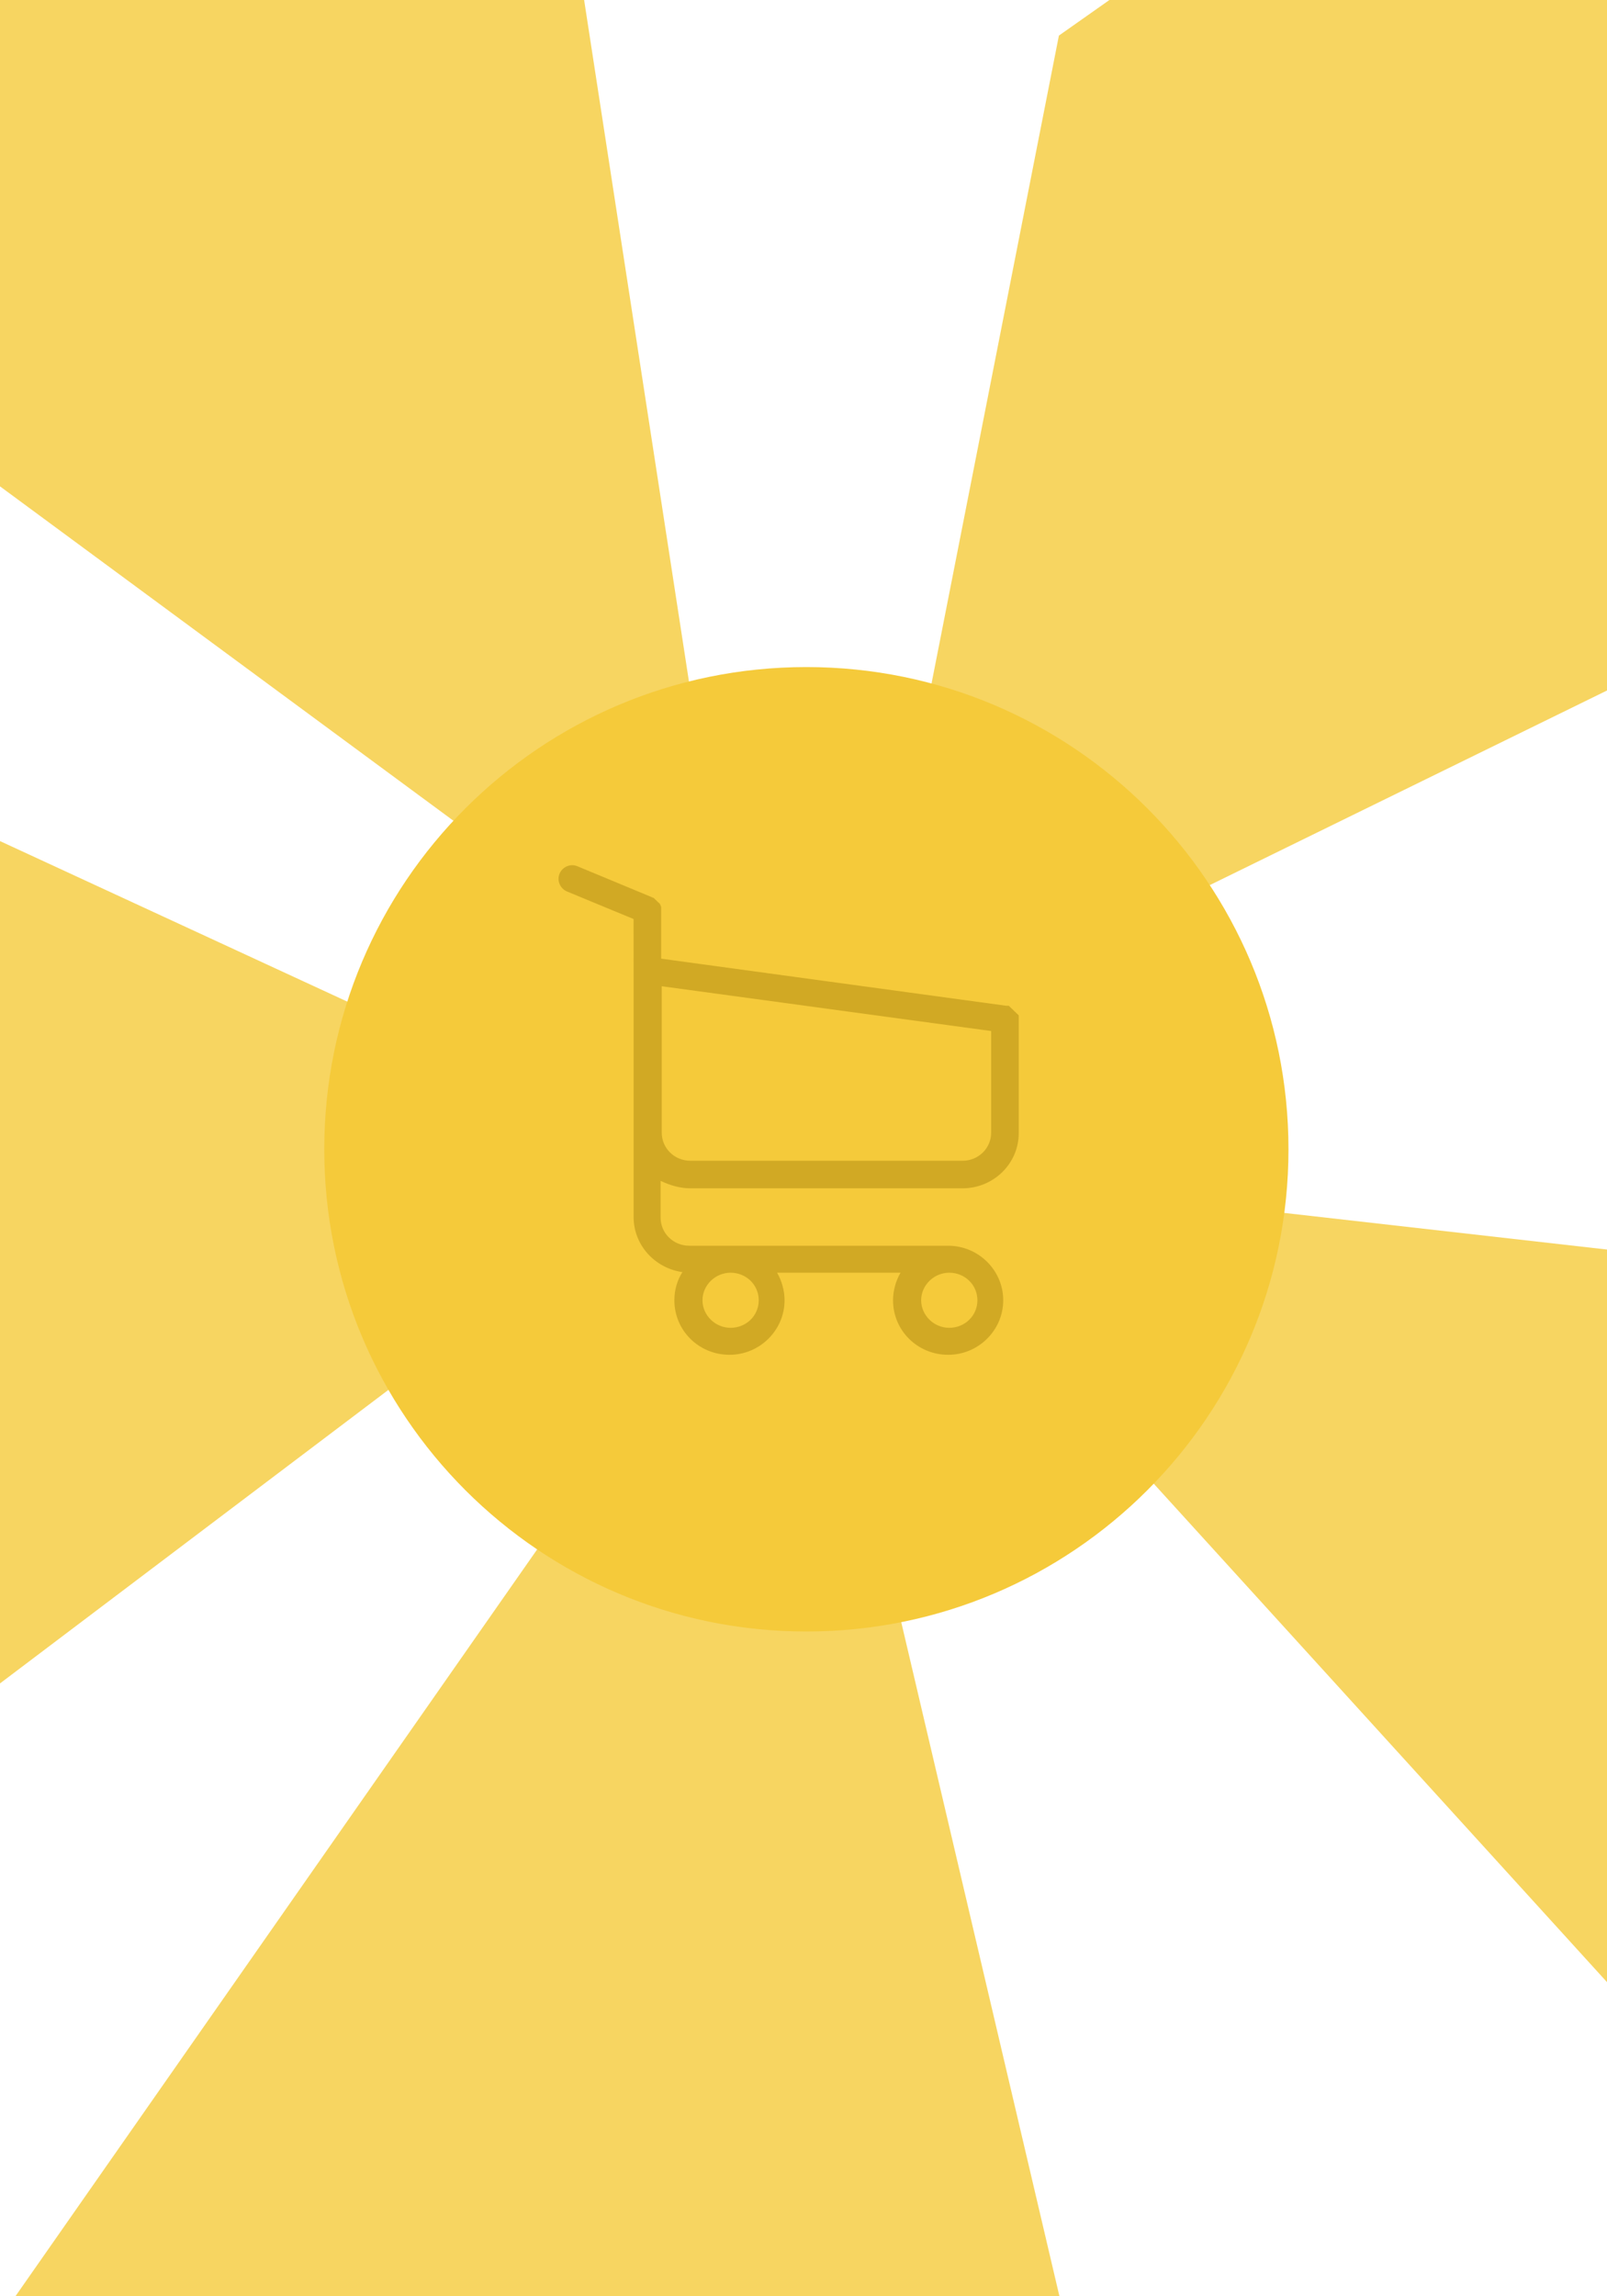 <?xml version="1.0" encoding="utf-8"?>
<!-- Generator: Adobe Illustrator 19.1.0, SVG Export Plug-In . SVG Version: 6.00 Build 0)  -->
<svg version="1.1" id="Слой_1" xmlns="http://www.w3.org/2000/svg" xmlns:xlink="http://www.w3.org/1999/xlink" x="0px" y="0px"
	 width="280px" height="400px" viewBox="0 0 280 400" style="enable-background:new 0 0 280 400;" xml:space="preserve">
<style type="text/css">
	.st0{fill-rule:evenodd;clip-rule:evenodd;fill:#F7D561;}
	.st1{fill-rule:evenodd;clip-rule:evenodd;fill:#F5CA3A;}
	.st2{display:none;}
	.st3{display:inline;}
	.st4{fill:#1F65AB;}
	.st5{fill:#D1A924;}
</style>
<g>
	<g>
		<path class="st0" d="M255.5-43.8l-71,50l-35,178l196-96L255.5-43.8z M152.5,203.2l1,3l181,199l56-175L152.5,203.2z M139.5,204.2
			l-167,239l222-1l-46.1-196.4L139.5,204.2z M120.5,202.2l-132-61l-3,163L120.5,202.2z M99.5-14.8l-206,21l236,174L99.5-14.8z"/>
	</g>
</g>
<path class="st1" d="M140.5,116.2c46.4,0,84,37.6,84,84c0,46.4-37.6,84-84,84c-46.4,0-84-37.6-84-84
	C56.5,153.8,94.1,116.2,140.5,116.2z"/>
<g class="st2">
	<g class="st3">
		<path class="st4" d="M181.4,238.4l-13.2-31.3c-0.3-0.8-1.3-1.2-2.1-0.8c-0.8,0.3-1.2,1.2-0.9,2l12,28.3l-10.9-3.1
			c-0.7-0.2-1.5,0.1-1.8,0.7l-5.5,9.8l-12.8-30.4c14.8-2.8,26-15.6,26-30.9c0-17.4-14.4-31.5-32.1-31.5c-17.7,0-32.1,14.1-32.1,31.5
			c0,7,2.4,13.5,6.4,18.8l-15.6,36.9c-0.2,0.6-0.1,1.2,0.3,1.6c0.4,0.4,1,0.6,1.6,0.5l12.9-3.7l6.5,11.5c0.3,0.5,0.8,0.8,1.4,0.8
			c0,0,0.1,0,0.1,0c0.6,0,1.2-0.4,1.4-1l12.4-29.3c0.3-0.8,0-1.7-0.9-2c-0.8-0.3-1.7,0-2.1,0.8L121.1,244l-5.5-9.8
			c-0.4-0.6-1.1-1-1.8-0.7l-10.9,3.1l13.7-32.4c5.9,6.2,14.2,10,23.5,10c1,0,1.9,0,2.8-0.1l14.4,34.1c0.2,0.6,0.8,0.9,1.4,1
			c0,0,0.1,0,0.1,0c0.6,0,1.1-0.3,1.4-0.8l6.5-11.5l12.9,3.7c0.6,0.2,1.2,0,1.6-0.5C181.5,239.6,181.6,239,181.4,238.4z M140,211.1
			c-16,0-28.9-12.7-28.9-28.4c0-15.6,13-28.4,28.9-28.4c16,0,28.9,12.7,28.9,28.4C168.9,198.3,156,211.1,140,211.1z M158.4,176.8
			c-0.2-0.6-0.7-1-1.3-1.1l-10.7-1.8l-5-9.5c-0.3-0.5-0.8-0.8-1.4-0.8c-0.6,0-1.1,0.3-1.4,0.8l-5,9.5l-10.7,1.8
			c-0.6,0.1-1.1,0.5-1.3,1.1c-0.2,0.6,0,1.2,0.4,1.6l7.6,7.6l-1.6,10.6c-0.1,0.6,0.2,1.2,0.6,1.5c0.5,0.3,1.1,0.4,1.6,0.1l9.7-4.8
			l9.7,4.8c0.2,0.1,0.5,0.2,0.7,0.2c0.3,0,0.7-0.1,0.9-0.3c0.5-0.3,0.7-0.9,0.6-1.5l-1.6-10.6l7.6-7.6
			C158.5,178,158.6,177.4,158.4,176.8z M147.6,184.4c-0.4,0.4-0.5,0.8-0.4,1.3l1.3,8.4l-7.7-3.8c-0.2-0.1-0.5-0.2-0.7-0.2
			c-0.2,0-0.5,0.1-0.7,0.2l-7.7,3.8l1.3-8.4c0.1-0.5-0.1-1-0.4-1.3l-6-6l8.5-1.4c0.5-0.1,0.9-0.4,1.2-0.8l4-7.5l4,7.5
			c0.2,0.4,0.7,0.7,1.2,0.8l8.5,1.4L147.6,184.4z M164.2,184.3c-0.9-0.1-1.7,0.5-1.8,1.3c-1.5,10.9-11.1,19.2-22.4,19.2
			c-12.4,0-22.6-9.9-22.6-22.1c0-12.2,10.1-22.1,22.6-22.1c11.3,0,20.9,8.3,22.4,19.2c0.1,0.9,0.9,1.5,1.8,1.3
			c0.9-0.1,1.5-0.9,1.4-1.8c-1.7-12.5-12.7-21.9-25.5-21.9c-14.2,0-25.8,11.3-25.8,25.3c0,13.9,11.6,25.3,25.8,25.3
			c12.9,0,23.8-9.4,25.5-21.9C165.6,185.2,165,184.4,164.2,184.3z"/>
	</g>
</g>
<path class="st5" d="M120.3,207h47.4c5.4,0,9.8-4.3,9.8-9.6v-19.7c0,0,0-0.1,0-0.1c0-0.1,0-0.1,0-0.1c0,0,0-0.1,0-0.1
	c0,0,0-0.1,0-0.1c0,0,0-0.1,0-0.1c0,0,0-0.1,0-0.1c0,0,0-0.1,0-0.1c0,0,0-0.1,0-0.1c0,0,0-0.1-0.1-0.1c0,0,0-0.1-0.1-0.1
	c0,0,0-0.1-0.1-0.1c0,0,0-0.1-0.1-0.1c0,0-0.1-0.1-0.1-0.1s0-0.1-0.1-0.1c0,0-0.1-0.1-0.1-0.1c0,0-0.1-0.1-0.1-0.1
	c0,0-0.1-0.1-0.1-0.1c0,0-0.1-0.1-0.1-0.1c0,0-0.1-0.1-0.1-0.1c0,0-0.1-0.1-0.1-0.1c0,0-0.1,0-0.1-0.1c0,0-0.1,0-0.1-0.1
	c0,0-0.1,0-0.1-0.1c0,0-0.1,0-0.1-0.1c0,0-0.1,0-0.1-0.1c0,0-0.1,0-0.1,0c0,0-0.1,0-0.1,0c0,0-0.1,0-0.1,0c-0.1,0-0.1,0-0.1,0
	c0,0,0,0-0.1,0l-60.1-8.2v-8.3c0-0.1,0-0.2,0-0.2c0,0,0,0,0-0.1c0-0.1,0-0.1,0-0.2c0-0.1,0-0.1,0-0.1c0,0,0-0.1,0-0.1
	c0-0.1,0-0.1-0.1-0.2c0,0,0-0.1,0-0.1c0-0.1,0-0.1-0.1-0.1c0,0,0-0.1,0-0.1c0,0,0-0.1-0.1-0.1c0,0,0-0.1-0.1-0.1c0,0,0-0.1-0.1-0.1
	c0,0-0.1-0.1-0.1-0.1c0,0,0,0-0.1-0.1c0,0-0.1-0.1-0.1-0.1c0,0,0,0-0.1-0.1c0,0-0.1-0.1-0.1-0.1c0,0-0.1,0-0.1-0.1
	c0,0-0.1-0.1-0.1-0.1c-0.1,0-0.1-0.1-0.1-0.1c0,0,0,0-0.1,0c-0.1,0-0.2-0.1-0.2-0.1l-13-5.4c-1.2-0.5-2.6,0.1-3.1,1.3
	s0.1,2.6,1.3,3.1l11.6,4.8V171v1.7v13v11.6V212c0,4.9,3.7,8.9,8.5,9.6c-0.9,1.4-1.4,3.1-1.4,4.9c0,5.3,4.3,9.5,9.6,9.5
	c5.3,0,9.6-4.3,9.6-9.5c0-1.7-0.5-3.4-1.3-4.8h21.5c-0.8,1.4-1.3,3.1-1.3,4.8c0,5.3,4.3,9.5,9.6,9.5c5.3,0,9.6-4.3,9.6-9.5
	c0-5.2-4.3-9.5-9.6-9.5h-45.1c-2.8,0-5-2.2-5-4.9v-6.4C116.8,206.5,118.5,207,120.3,207z M132.2,226.5c0,2.7-2.2,4.8-4.9,4.8
	s-4.9-2.2-4.9-4.8c0-2.6,2.2-4.8,4.9-4.8S132.2,223.8,132.2,226.5z M170.3,226.5c0,2.7-2.2,4.8-4.9,4.8c-2.7,0-4.9-2.2-4.9-4.8
	c0-2.6,2.2-4.8,4.9-4.8C168.1,221.7,170.3,223.8,170.3,226.5z M167.7,202.2h-47.4c-2.8,0-5-2.2-5-4.9v-11.6v-13v-0.9l57.4,7.8v17.7
	C172.7,200,170.5,202.2,167.7,202.2z"/>
</svg>
